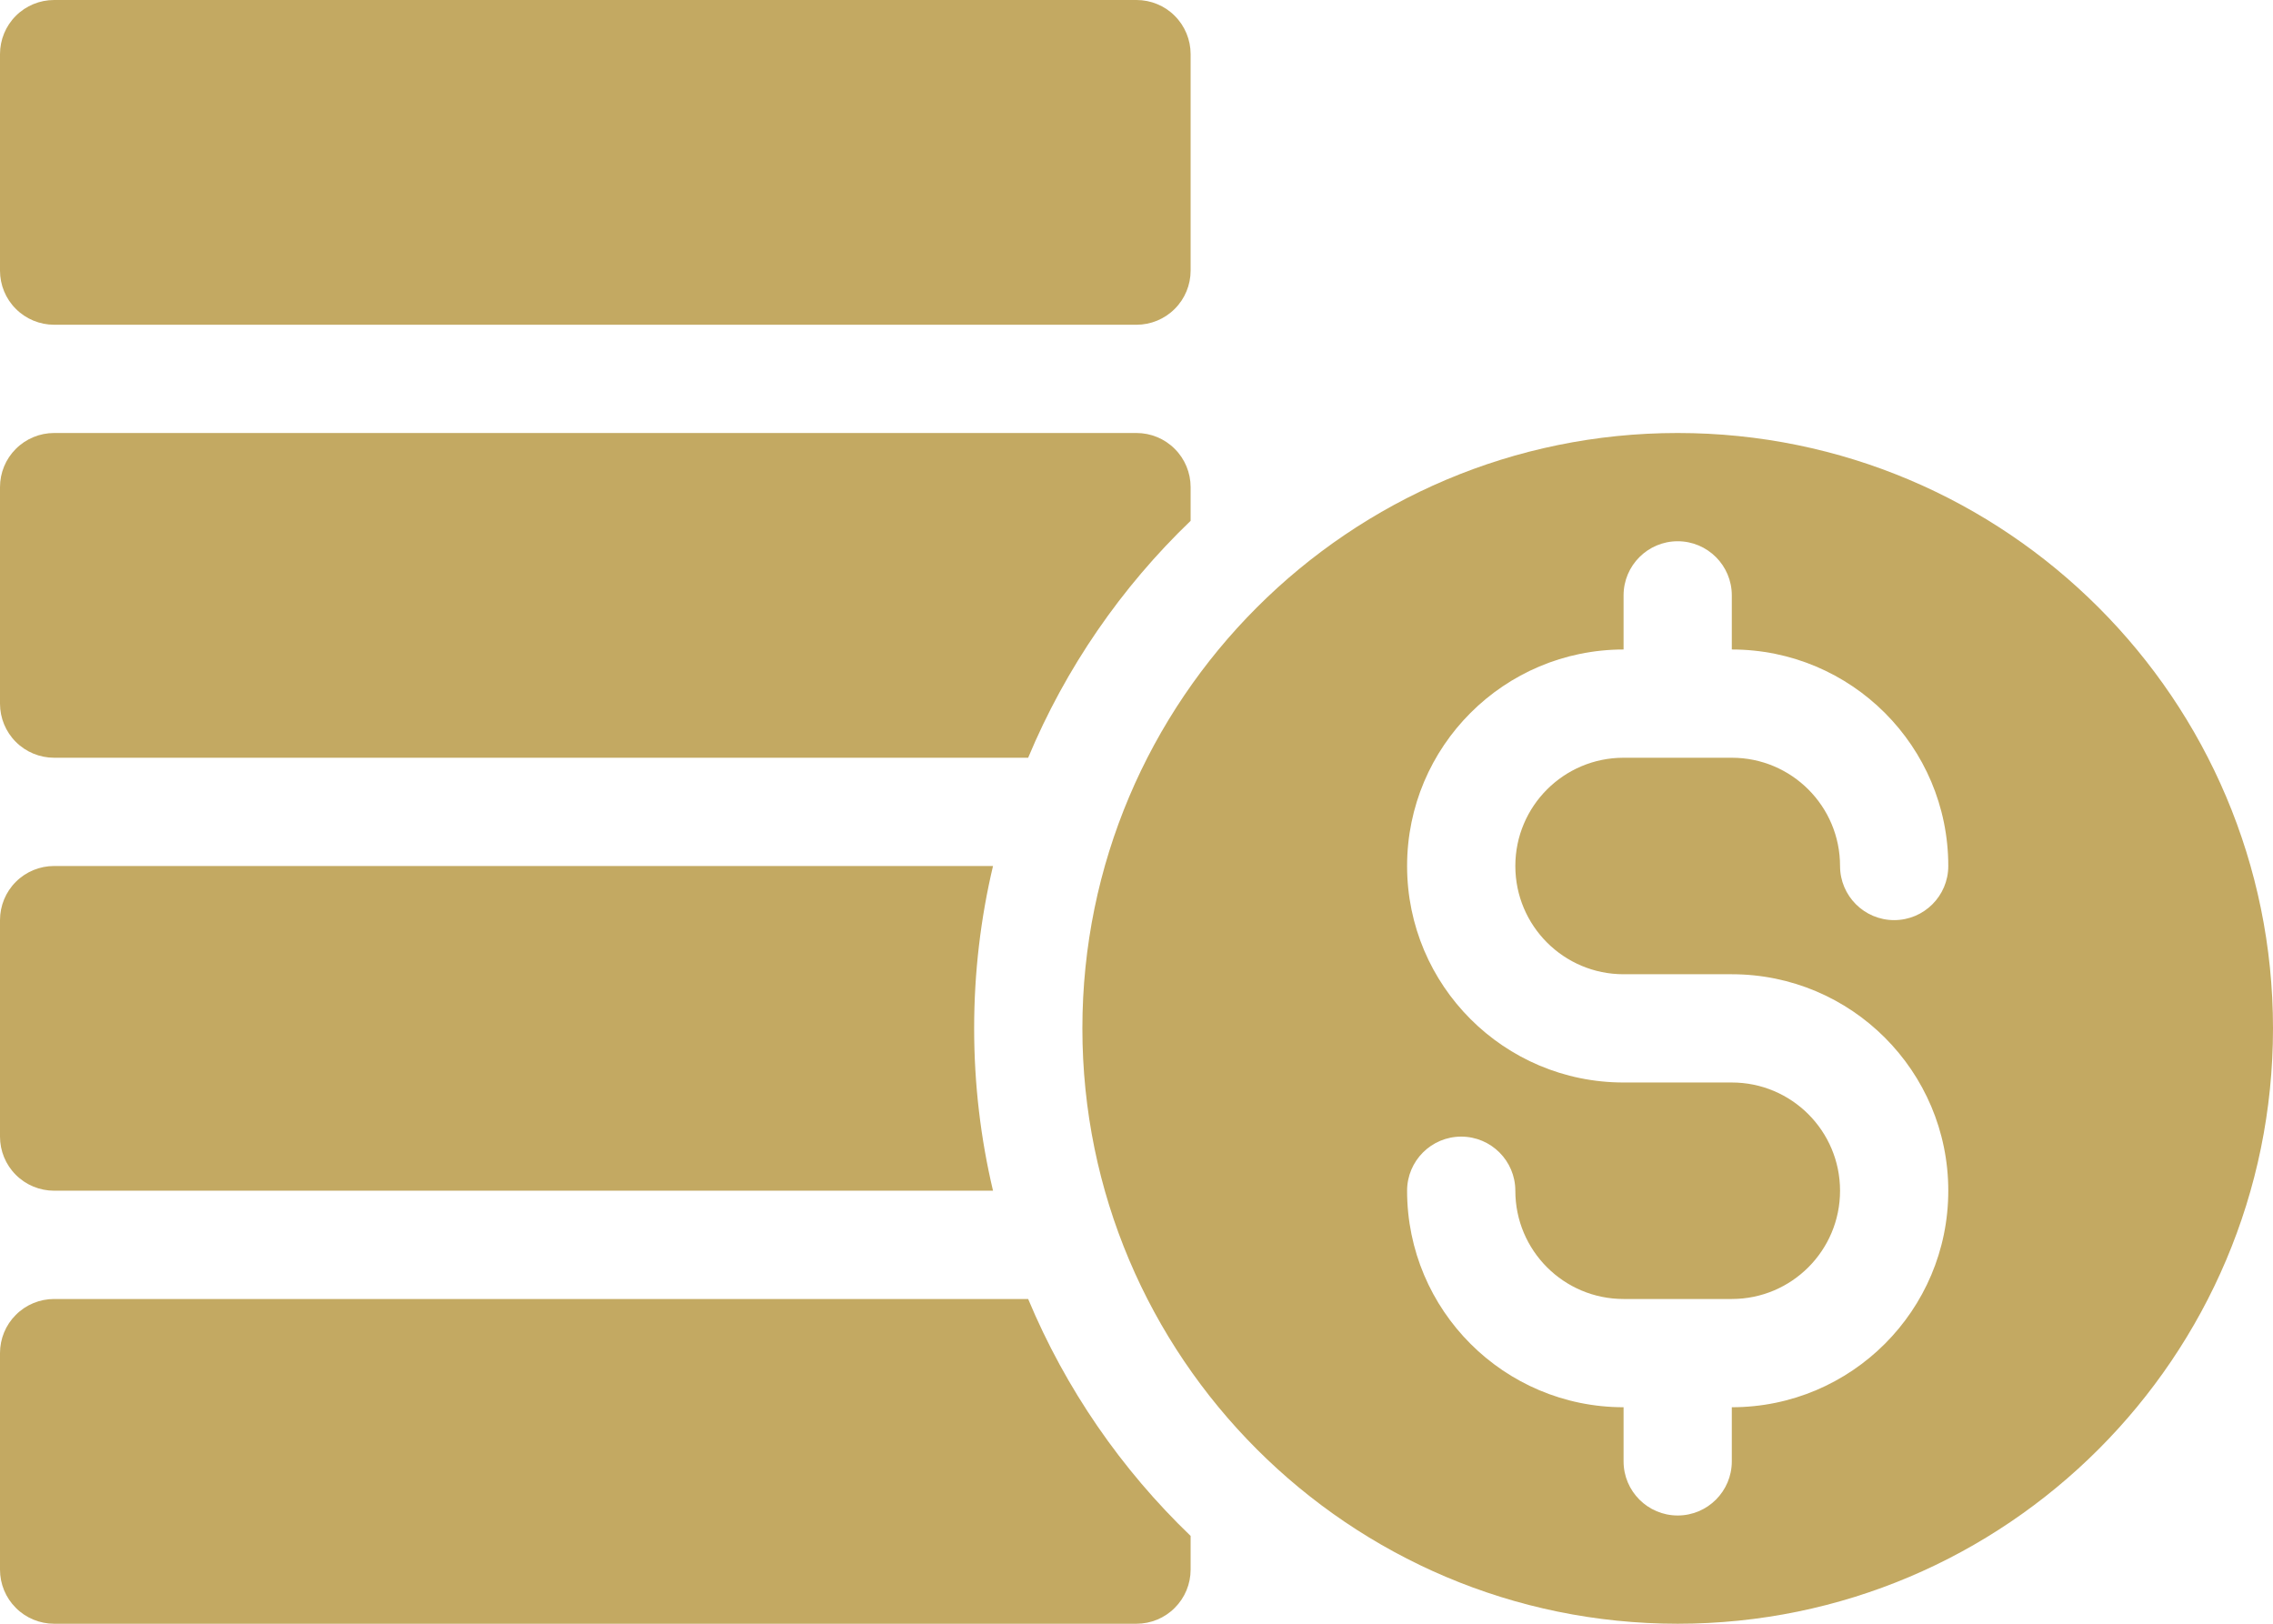 <svg width="63" height="45" viewBox="0 0 63 45" fill="none" xmlns="http://www.w3.org/2000/svg">
<path fill-rule="evenodd" clip-rule="evenodd" d="M28.497 36H1.5C1.103 36 0.72 36.157 0.439 36.44C0.157 36.72 0 37.102 0 37.5V43.5C0 43.898 0.157 44.28 0.439 44.56C0.72 44.843 1.103 45 1.5 45H31.5C31.897 45 32.28 44.843 32.56 44.56C32.842 44.28 33 43.898 33 43.5V42.566C31.081 40.724 29.538 38.493 28.497 36Z" fill="#C3A962"/>
<path fill-rule="evenodd" clip-rule="evenodd" d="M27.523 24H1.5C1.103 24 0.72 24.157 0.439 24.439C0.157 24.72 0 25.102 0 25.5V31.5C0 31.897 0.157 32.279 0.439 32.56C0.72 32.842 1.103 32.999 1.5 32.999H27.523C27.181 31.555 27 30.047 27 28.5C27 26.951 27.181 25.444 27.523 24Z" fill="#C3A962"/>
<path fill-rule="evenodd" clip-rule="evenodd" d="M33 14.434V13.5C33 13.102 32.842 12.72 32.56 12.44C32.28 12.158 31.897 12 31.5 12H1.5C1.103 12 0.72 12.158 0.439 12.44C0.157 12.72 0 13.102 0 13.5V19.5C0 19.898 0.157 20.28 0.439 20.561C0.72 20.843 1.103 21 1.5 21H28.497C29.538 18.507 31.08 16.276 33 14.434Z" fill="#C3A962"/>
<path fill-rule="evenodd" clip-rule="evenodd" d="M33 1.5V7.5C33 7.897 32.842 8.28 32.56 8.56C32.28 8.842 31.897 9 31.5 9H1.5C1.103 9 0.72 8.842 0.439 8.56C0.157 8.28 0 7.897 0 7.5V1.5C0 1.103 0.157 0.72 0.439 0.439C0.72 0.157 1.103 0 1.5 0H31.5C31.897 0 32.28 0.157 32.56 0.439C32.842 0.72 33 1.103 33 1.5Z" fill="#C3A962"/>
<path fill-rule="evenodd" clip-rule="evenodd" d="M46.5 12C55.606 12 63 19.393 63 28.5C63 37.606 55.606 45 46.5 45C37.394 45 30 37.606 30 28.5C30 19.393 37.394 12 46.5 12ZM45 18C41.687 18 39 20.686 39 24C39 27.314 41.687 30 45 30H48C49.657 30 51 31.343 51 33C51 34.657 49.657 36 48 36H45C43.343 36 42 34.657 42 33C42 32.172 41.328 31.5 40.5 31.5C39.672 31.5 39 32.172 39 33C39 36.313 41.687 39 45 39V40.5C45 41.328 45.672 42 46.5 42C47.328 42 48 41.328 48 40.5V39C51.313 39 54 36.313 54 33C54 29.686 51.313 27 48 27H45C43.343 27 42 25.657 42 24C42 22.343 43.343 21 45 21H48C49.657 21 51 22.343 51 24C51 24.828 51.672 25.5 52.5 25.5C53.328 25.5 54 24.828 54 24C54 20.686 51.313 18 48 18V16.5C48 15.672 47.328 15 46.5 15C45.672 15 45 15.672 45 16.5V18Z" fill="#C3A962"/>
</svg>
